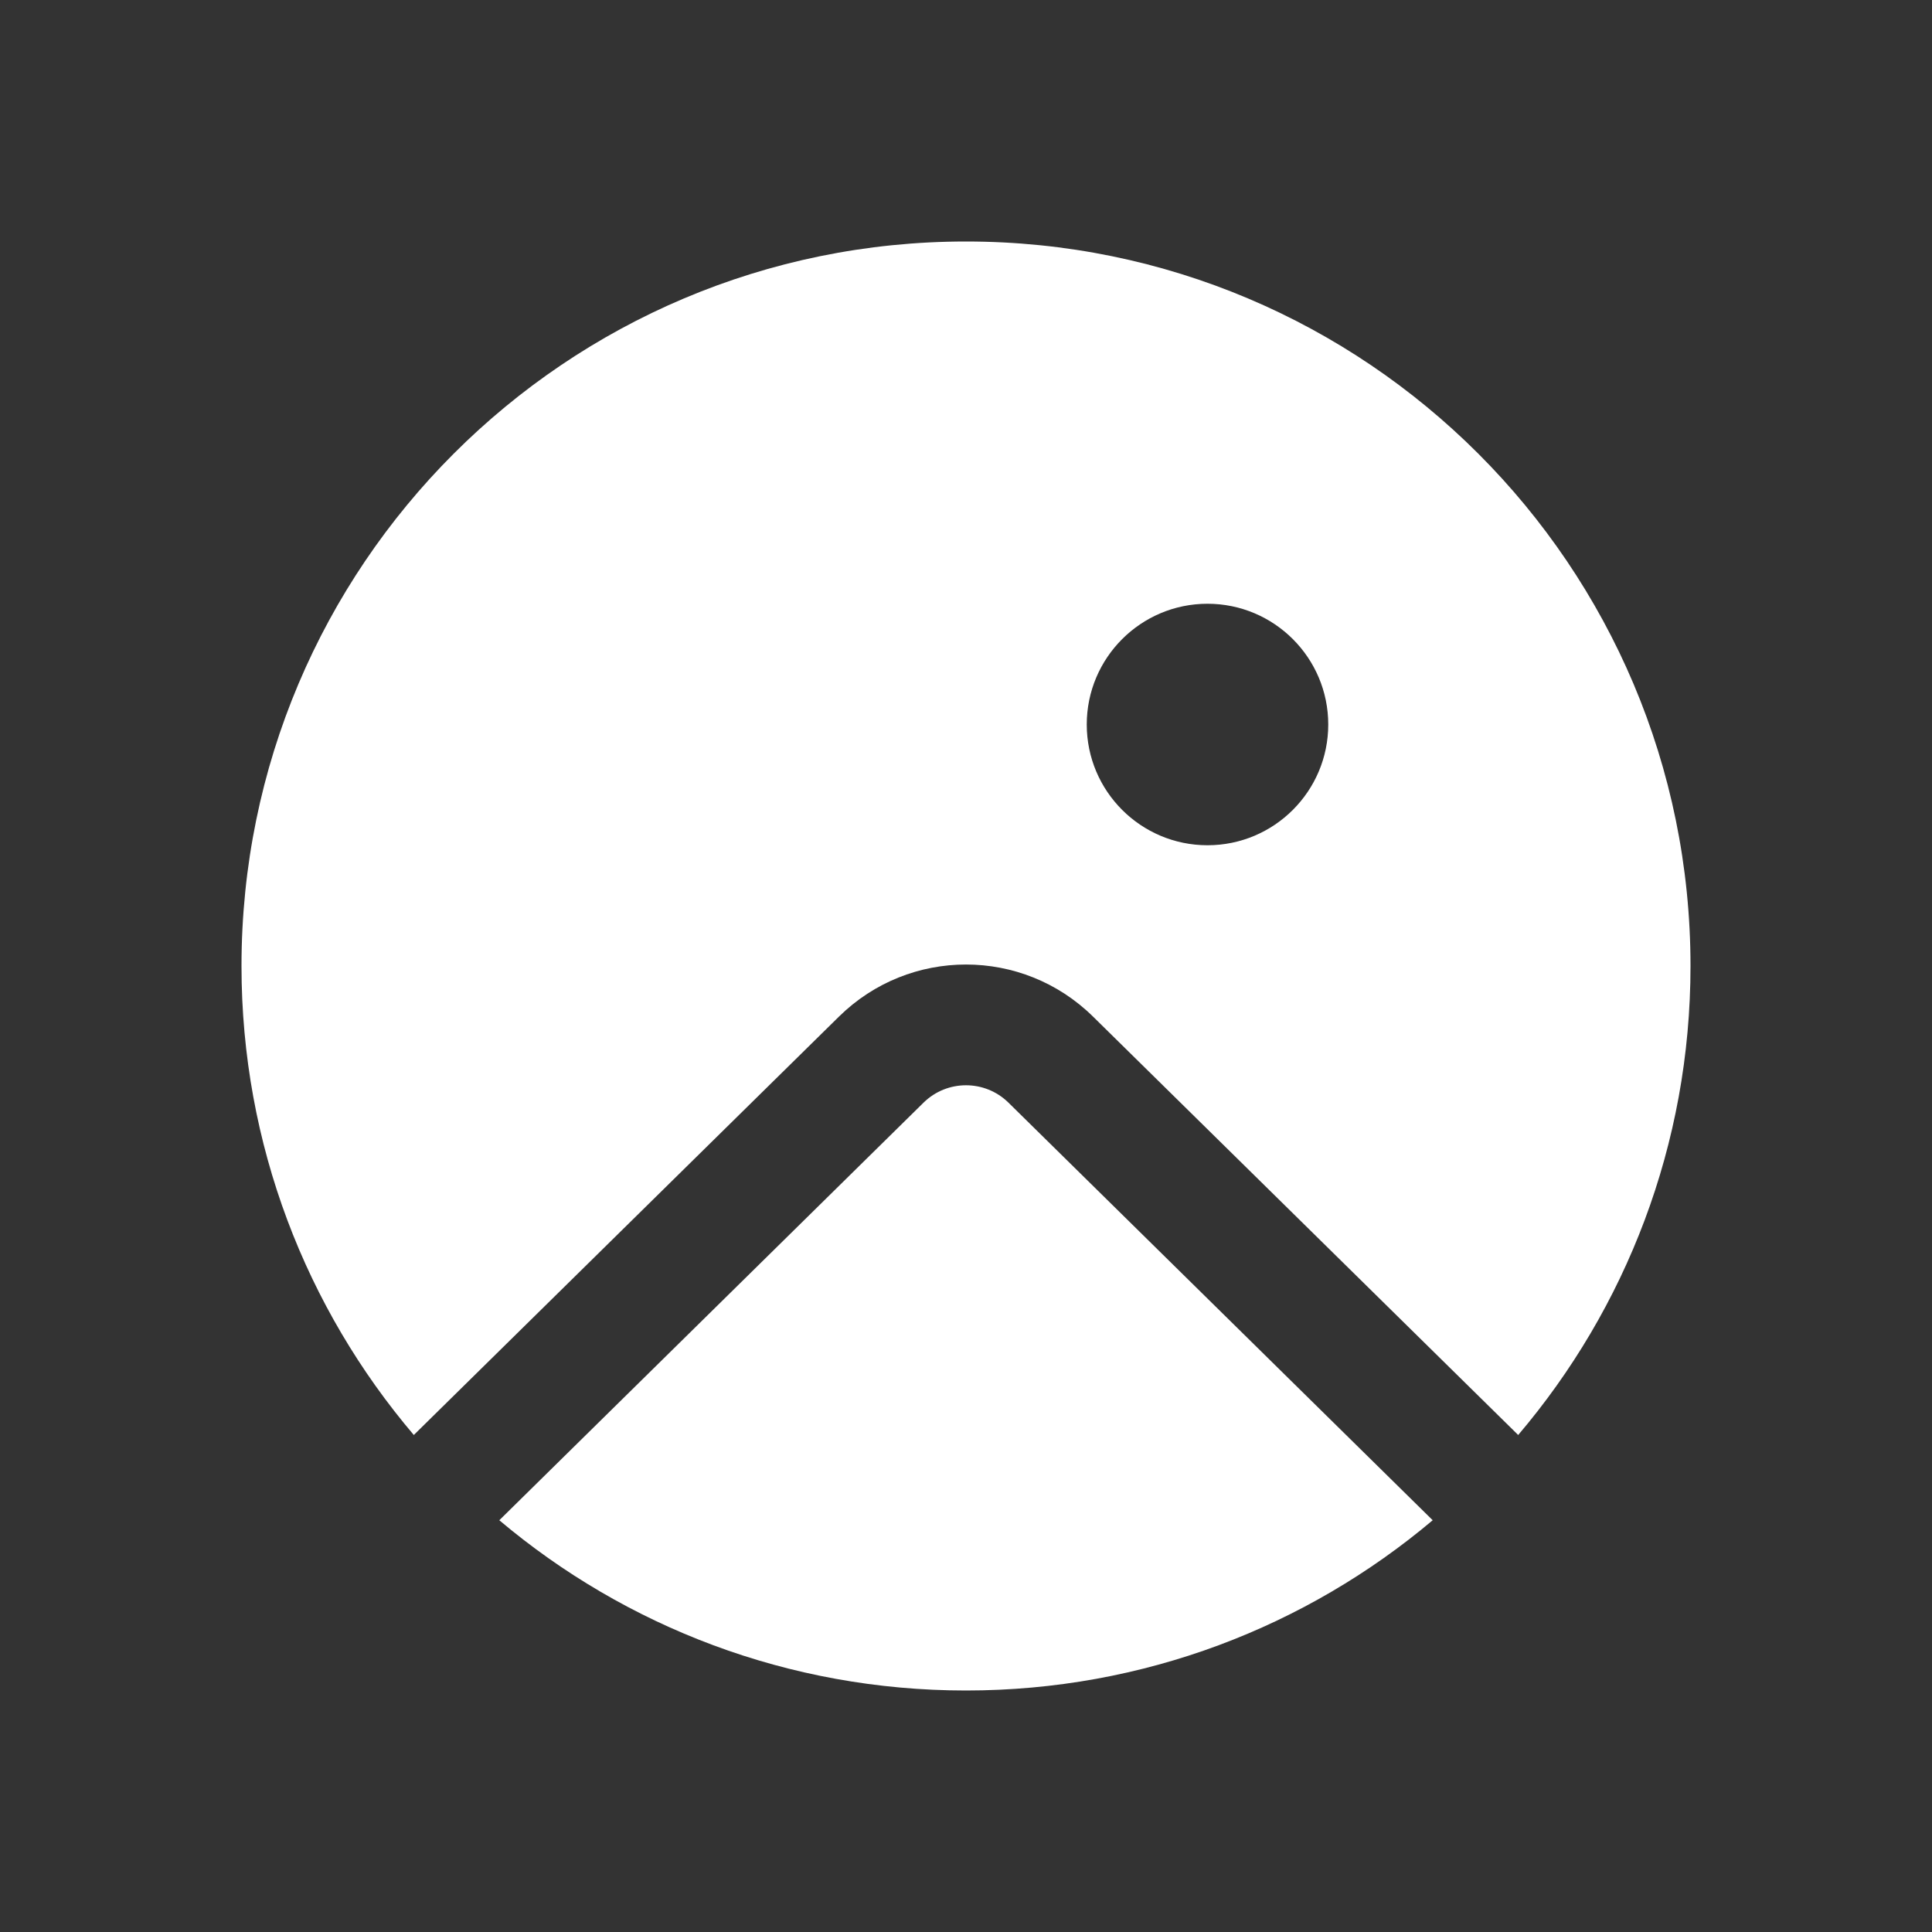 <svg width="16" height="16" viewBox="0 0 16 16" fill="none" xmlns="http://www.w3.org/2000/svg">
<rect x="0" y="0" width="16" height="16" fill="#333333" stroke="none"/>
<path d="M14 8C14 9.481 13.463 10.837 12.573 11.884L9.052 8.419C8.468 7.844 7.532 7.844 6.948 8.419L3.427 11.884C2.537 10.837 2 9.481 2 8C2 4.686 4.686 2 8 2C11.314 2 14 4.686 14 8ZM8.351 9.131L11.865 12.59C10.821 13.47 9.472 14 8 14C6.528 14 5.179 13.47 4.135 12.59L7.649 9.131C7.844 8.94 8.156 8.94 8.351 9.131ZM10 7C10.552 7 11 6.552 11 6C11 5.448 10.552 5 10 5C9.448 5 9 5.448 9 6C9 6.552 9.448 7 10 7Z" fill="#ffffff"/>
</svg>
